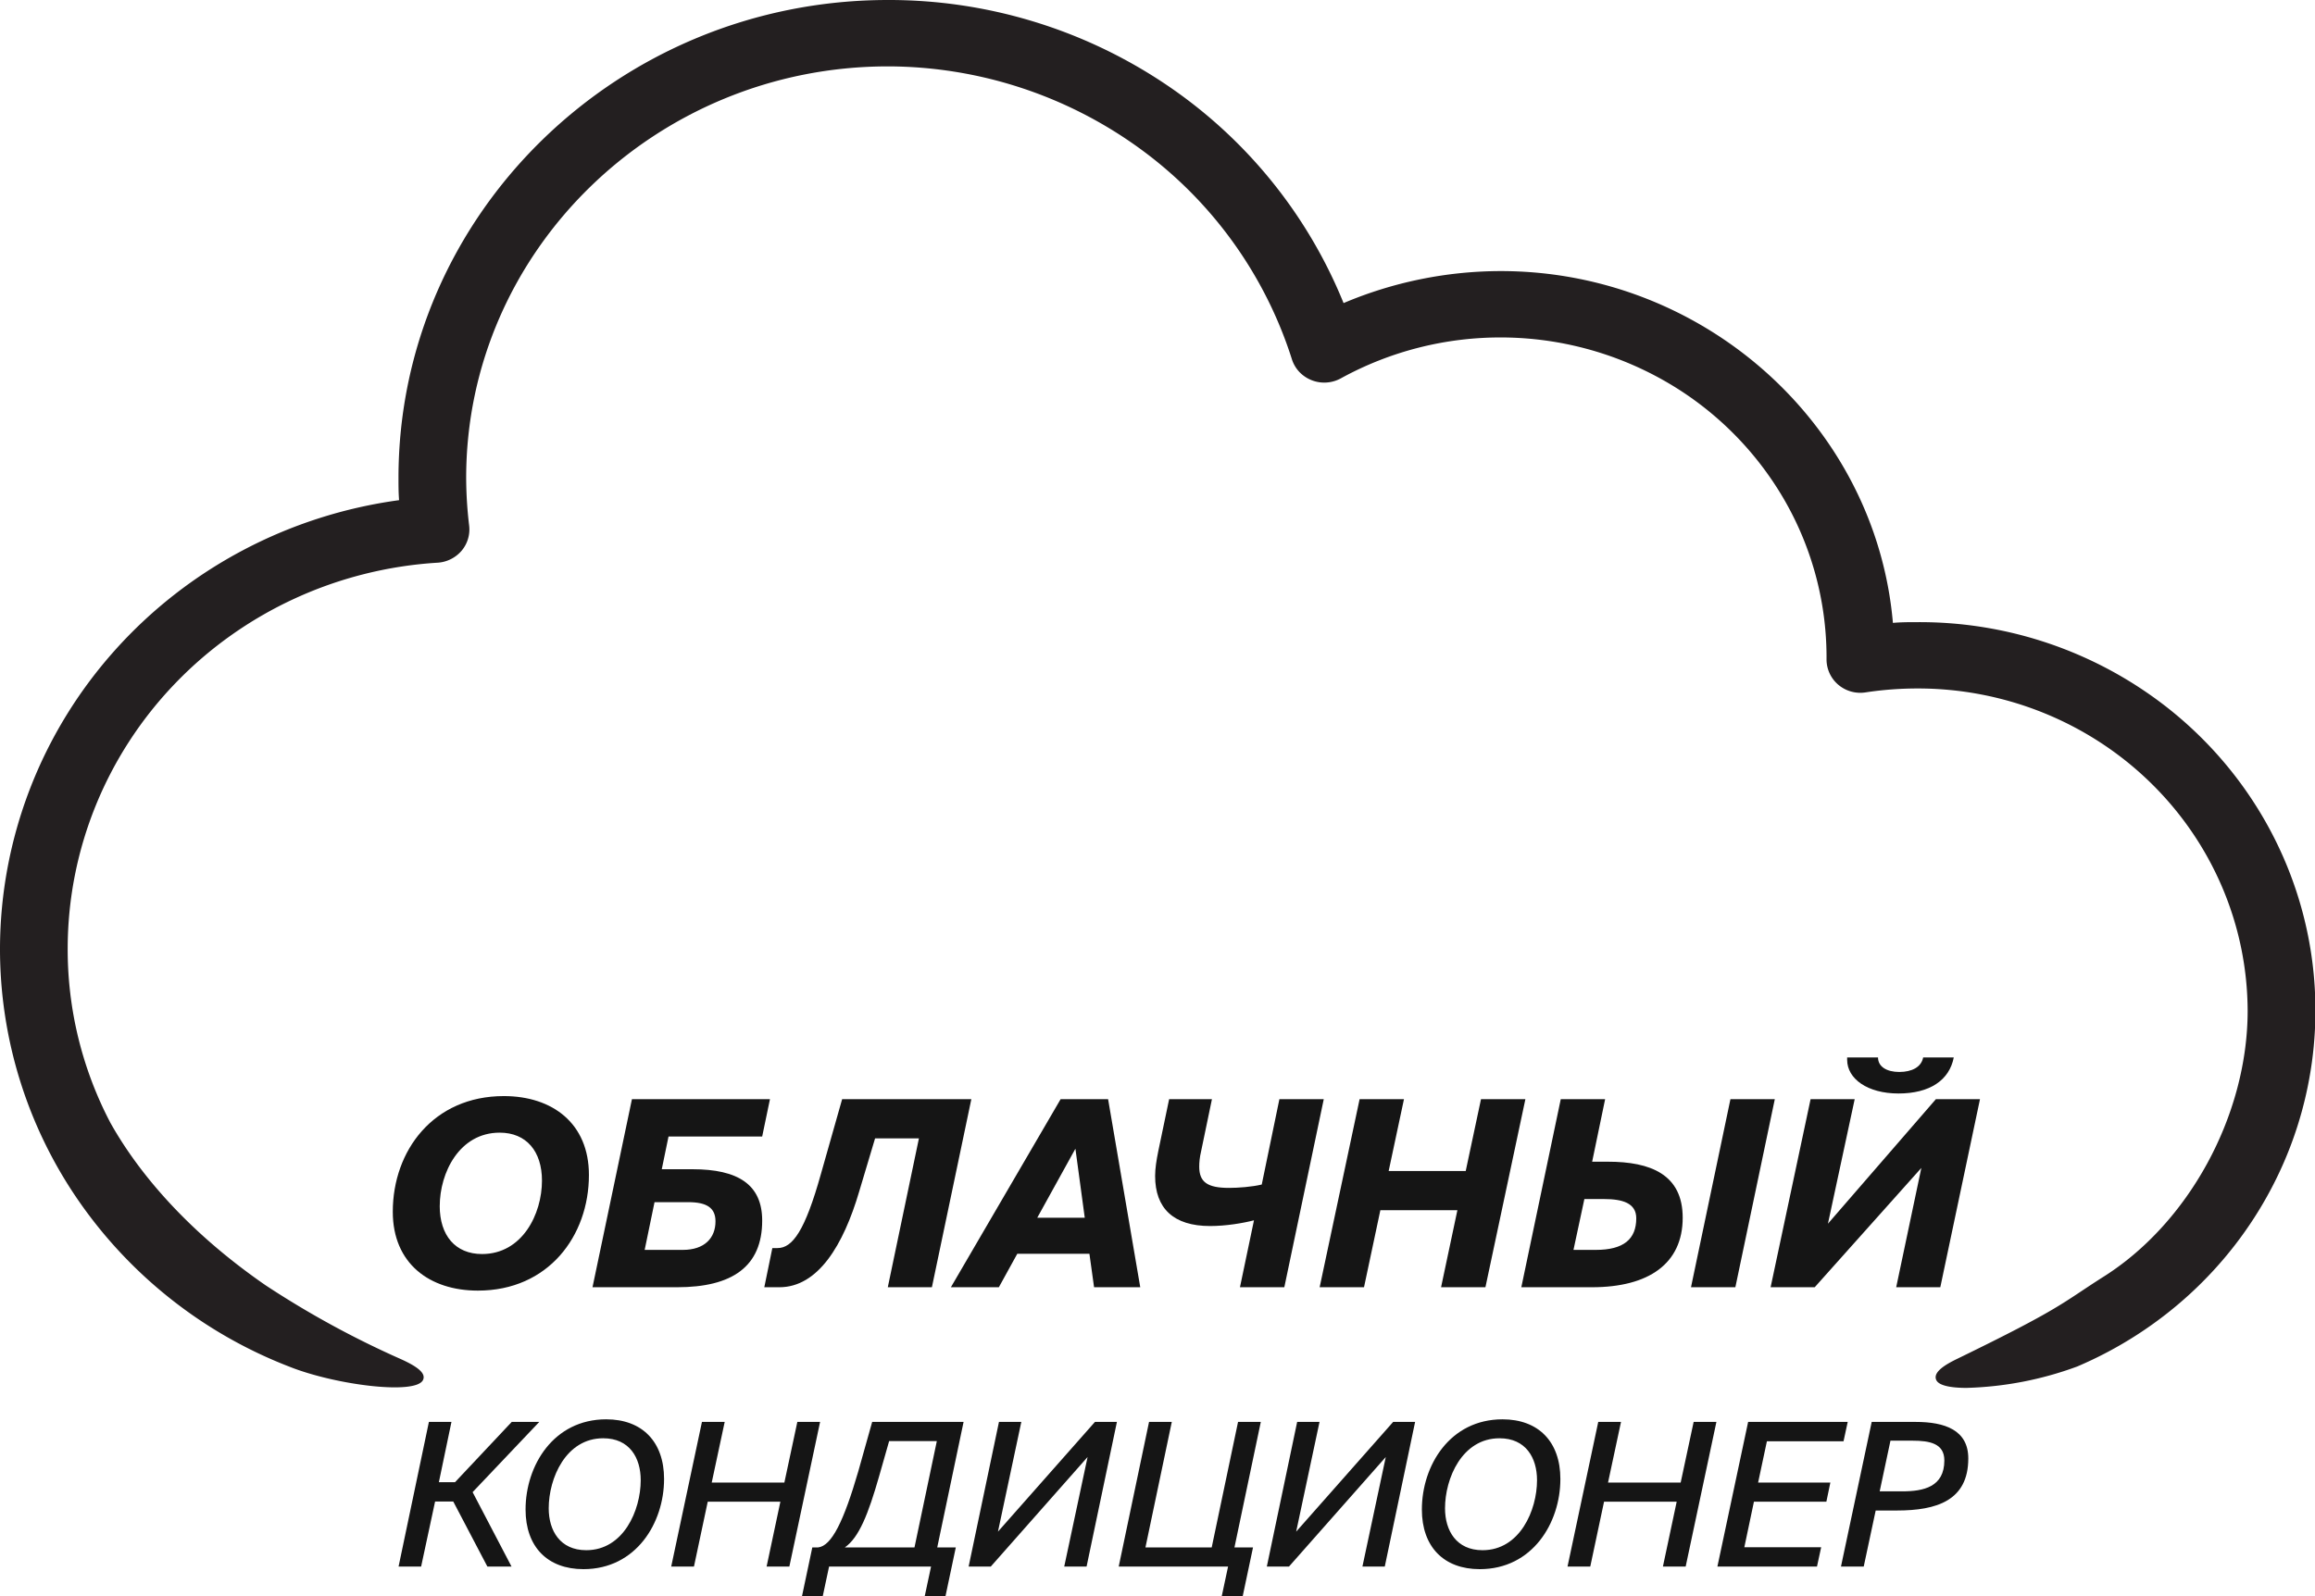 <svg width="116" height="80" viewBox="0 0 116 80" fill="none" xmlns="http://www.w3.org/2000/svg"><g clip-path="url(#clip0)"><path d="M96.06 31.183c-.4 0-.807 0-1.21.037-.856-9.9-9.452-17.633-19.65-17.633-2.709.004-5.389.55-7.876 1.604a24.14 24.14 0 00-9.029-11.042A24.86 24.86 0 0044.497 0c-13.525 0-24.53 10.746-24.53 23.954 0 .366 0 .739.03 1.115-5.527.75-10.594 3.433-14.267 7.554C2.056 36.743.022 42.025 0 47.499a22.195 22.195 0 003.942 12.69 22.866 22.866 0 0010.547 8.306c2.293.919 6.364 1.44 6.71.666.139-.31-.207-.632-1.116-1.042a46.595 46.595 0 01-6.785-3.706c-4.329-2.994-6.612-6.078-7.762-8.13a18.69 18.69 0 01-2.144-8.784c.015-4.924 1.939-9.658 5.382-13.241 3.443-3.584 8.147-5.749 13.157-6.055a1.723 1.723 0 001.195-.595 1.654 1.654 0 00.383-1.259 20.54 20.54 0 01-.15-2.395c0-11.372 9.499-20.627 21.138-20.627a21.535 21.535 0 0112.57 4.084 20.86 20.86 0 017.665 10.588c.074.238.202.457.373.64a1.727 1.727 0 002.083.324 16.593 16.593 0 018.122-2.049 16.59 16.59 0 018.089 2.172 16.187 16.187 0 015.925 5.821 15.79 15.79 0 012.2 7.937v.196a1.668 1.668 0 00.585 1.277 1.708 1.708 0 001.373.386c.854-.13 1.717-.195 2.582-.196 4.378-.01 8.582 1.686 11.687 4.714 3.106 3.028 4.859 7.14 4.874 11.435 0 5.273-2.979 10.696-7.29 13.378-2.036 1.3-2.073 1.547-7.27 4.075-.584.283-1.228.666-1.041 1.062.125.272.709.392 1.52.392a17.356 17.356 0 005.539-1.071c4.192-1.785 7.628-4.935 9.725-8.918a19.127 19.127 0 001.789-12.939c-.941-4.386-3.398-8.32-6.954-11.135a20.089 20.089 0 00-12.566-4.317h-.017z" fill="#231F20"/><path d="M22.035 60.449c0-1.677.988-3.679 3.003-3.679 1.339 0 2.119.936 2.119 2.405 0 1.677-.988 3.679-3.003 3.679-1.34 0-2.12-.936-2.12-2.405zm7.475-1.56c0-2.587-1.833-3.952-4.264-3.952-3.523 0-5.564 2.73-5.564 5.798 0 2.587 1.833 3.952 4.264 3.952 3.523 0 5.564-2.73 5.564-5.798zm4.418 5.629c2.769 0 4.264-1.04 4.264-3.341 0-1.807-1.21-2.574-3.497-2.574H33.16l.338-1.638h4.693l.39-1.872h-6.916l-1.976 9.425h4.238zm-1.131-4.264h1.69c.949 0 1.365.299 1.365.962 0 .832-.546 1.43-1.638 1.43h-1.911l.494-2.392zm6.255 4.264c1.937 0 3.21-2.106 4.004-4.81l.793-2.652h2.197l-1.56 7.462h2.21l1.976-9.425h-6.474l-1.066 3.757c-.793 2.834-1.417 3.705-2.171 3.705h-.26l-.403 1.963h.754zm8.595 0h2.404l.923-1.677h3.615l.233 1.677h2.314l-1.611-9.425h-2.38l-5.498 9.425zm6.24-6.942l.468 3.458h-2.38l1.911-3.458zm10.468 6.942l1.976-9.425h-2.223l-.884 4.277c-.481.117-1.183.169-1.638.169-1.079 0-1.495-.286-1.495-1.066 0-.221.026-.481.091-.754l.546-2.626h-2.145l-.546 2.613c-.091.455-.156.858-.156 1.235 0 1.625.923 2.509 2.756 2.509.793 0 1.638-.143 2.197-.286l-.702 3.354h2.223zm9.855-9.425l-.766 3.601h-3.861l.767-3.601h-2.223l-2.002 9.425h2.223l.819-3.861h3.86l-.818 3.861h2.223l2.002-9.425H74.21zm5.557 9.425c2.847 0 4.55-1.183 4.55-3.484 0-2.171-1.612-2.808-3.744-2.808h-.793l.65-3.133h-2.223l-1.976 9.425h3.536zm-.377-4.42h.988c.91 0 1.612.195 1.612.962 0 1.053-.637 1.586-2.028 1.586h-1.118l.546-2.548zm7.566 4.42l1.976-9.425h-2.223l-1.976 9.425h2.223zm3.976 0l5.343-5.98-1.26 5.98h2.21l1.988-9.425h-2.21l-5.408 6.24 1.34-6.24h-2.21l-2.003 9.425h2.21zm4.2-9.711c1.56 0 2.547-.663 2.768-1.807h-1.534c-.09.481-.559.728-1.196.728-.624 0-1.066-.26-1.066-.728h-1.547v.117c0 .949 1.014 1.69 2.574 1.69zm-74.03 23.711l.7-3.26h.91l1.71 3.26h1.21l-1.95-3.73 3.34-3.52h-1.38l-2.84 3.02h-.81l.63-3.02h-1.13l-1.52 7.25h1.13z" fill="#151515"/><path d="M27.495 75.598c0-1.51.86-3.51 2.73-3.51 1.32 0 1.88.98 1.88 2.1 0 1.51-.86 3.51-2.73 3.51-1.31 0-1.88-.98-1.88-2.1zm5.78-1.47c0-1.87-1.1-2.99-2.9-2.99-2.64 0-4.04 2.32-4.04 4.52 0 1.87 1.1 2.99 2.9 2.99 2.64 0 4.04-2.32 4.04-4.52zm6.678-2.86l-.65 3.04h-3.64l.65-3.04h-1.14l-1.54 7.25h1.14l.69-3.25h3.64l-.69 3.25h1.14l1.54-7.25h-1.14zm1.27 8.75l.32-1.5h5.11l-.32 1.5h1.04l.52-2.46h-.93l1.32-6.29h-4.58l-.7 2.49c-.72 2.47-1.33 3.73-2.01 3.8h-.29l-.52 2.46h1.04zm1.11-2.46c.71-.49 1.18-1.69 1.71-3.54l.51-1.79h2.39l-1.12 5.33h-3.49zm7.313.96l4.85-5.49-1.17 5.49h1.12l1.52-7.25h-1.1l-4.86 5.5 1.17-5.5h-1.12l-1.52 7.25h1.11zm12.62 1.5l.52-2.46h-.93l1.32-6.29h-1.14l-1.32 6.29h-3.32l1.32-6.29h-1.14l-1.52 7.25h5.48l-.32 1.5h1.05zm2.322-1.5l4.85-5.49-1.17 5.49h1.12l1.52-7.25h-1.1l-4.86 5.5 1.17-5.5h-1.12l-1.52 7.25h1.11zm7.819-2.92c0-1.51.86-3.51 2.73-3.51 1.32 0 1.88.98 1.88 2.1 0 1.51-.86 3.51-2.73 3.51-1.31 0-1.88-.98-1.88-2.1zm5.78-1.47c0-1.87-1.1-2.99-2.9-2.99-2.64 0-4.04 2.32-4.04 4.52 0 1.87 1.1 2.99 2.9 2.99 2.64 0 4.04-2.32 4.04-4.52zm6.678-2.86l-.65 3.04h-3.64l.65-3.04h-1.14l-1.54 7.25h1.14l.69-3.25h3.64l-.69 3.25h1.14l1.54-7.25h-1.14zm1.19 7.25h4.99l.21-.97h-3.85l.48-2.28h3.63l.2-.96h-3.62l.44-2.07h3.84l.21-.97h-4.99l-1.54 7.25zm7.732-7.25l-1.54 7.25h1.14l.6-2.81h1.06c2 0 3.58-.5 3.58-2.61 0-1.42-1.17-1.83-2.64-1.83h-2.2zm.94.94h1.1c.87 0 1.6.14 1.6.99 0 1.33-1.04 1.55-2.12 1.55h-1.12l.54-2.54z" fill="#151515"/></g><defs><clipPath id="clip0"><path fill="#fff" d="M0 0h116v80H0z"/></clipPath></defs></svg>